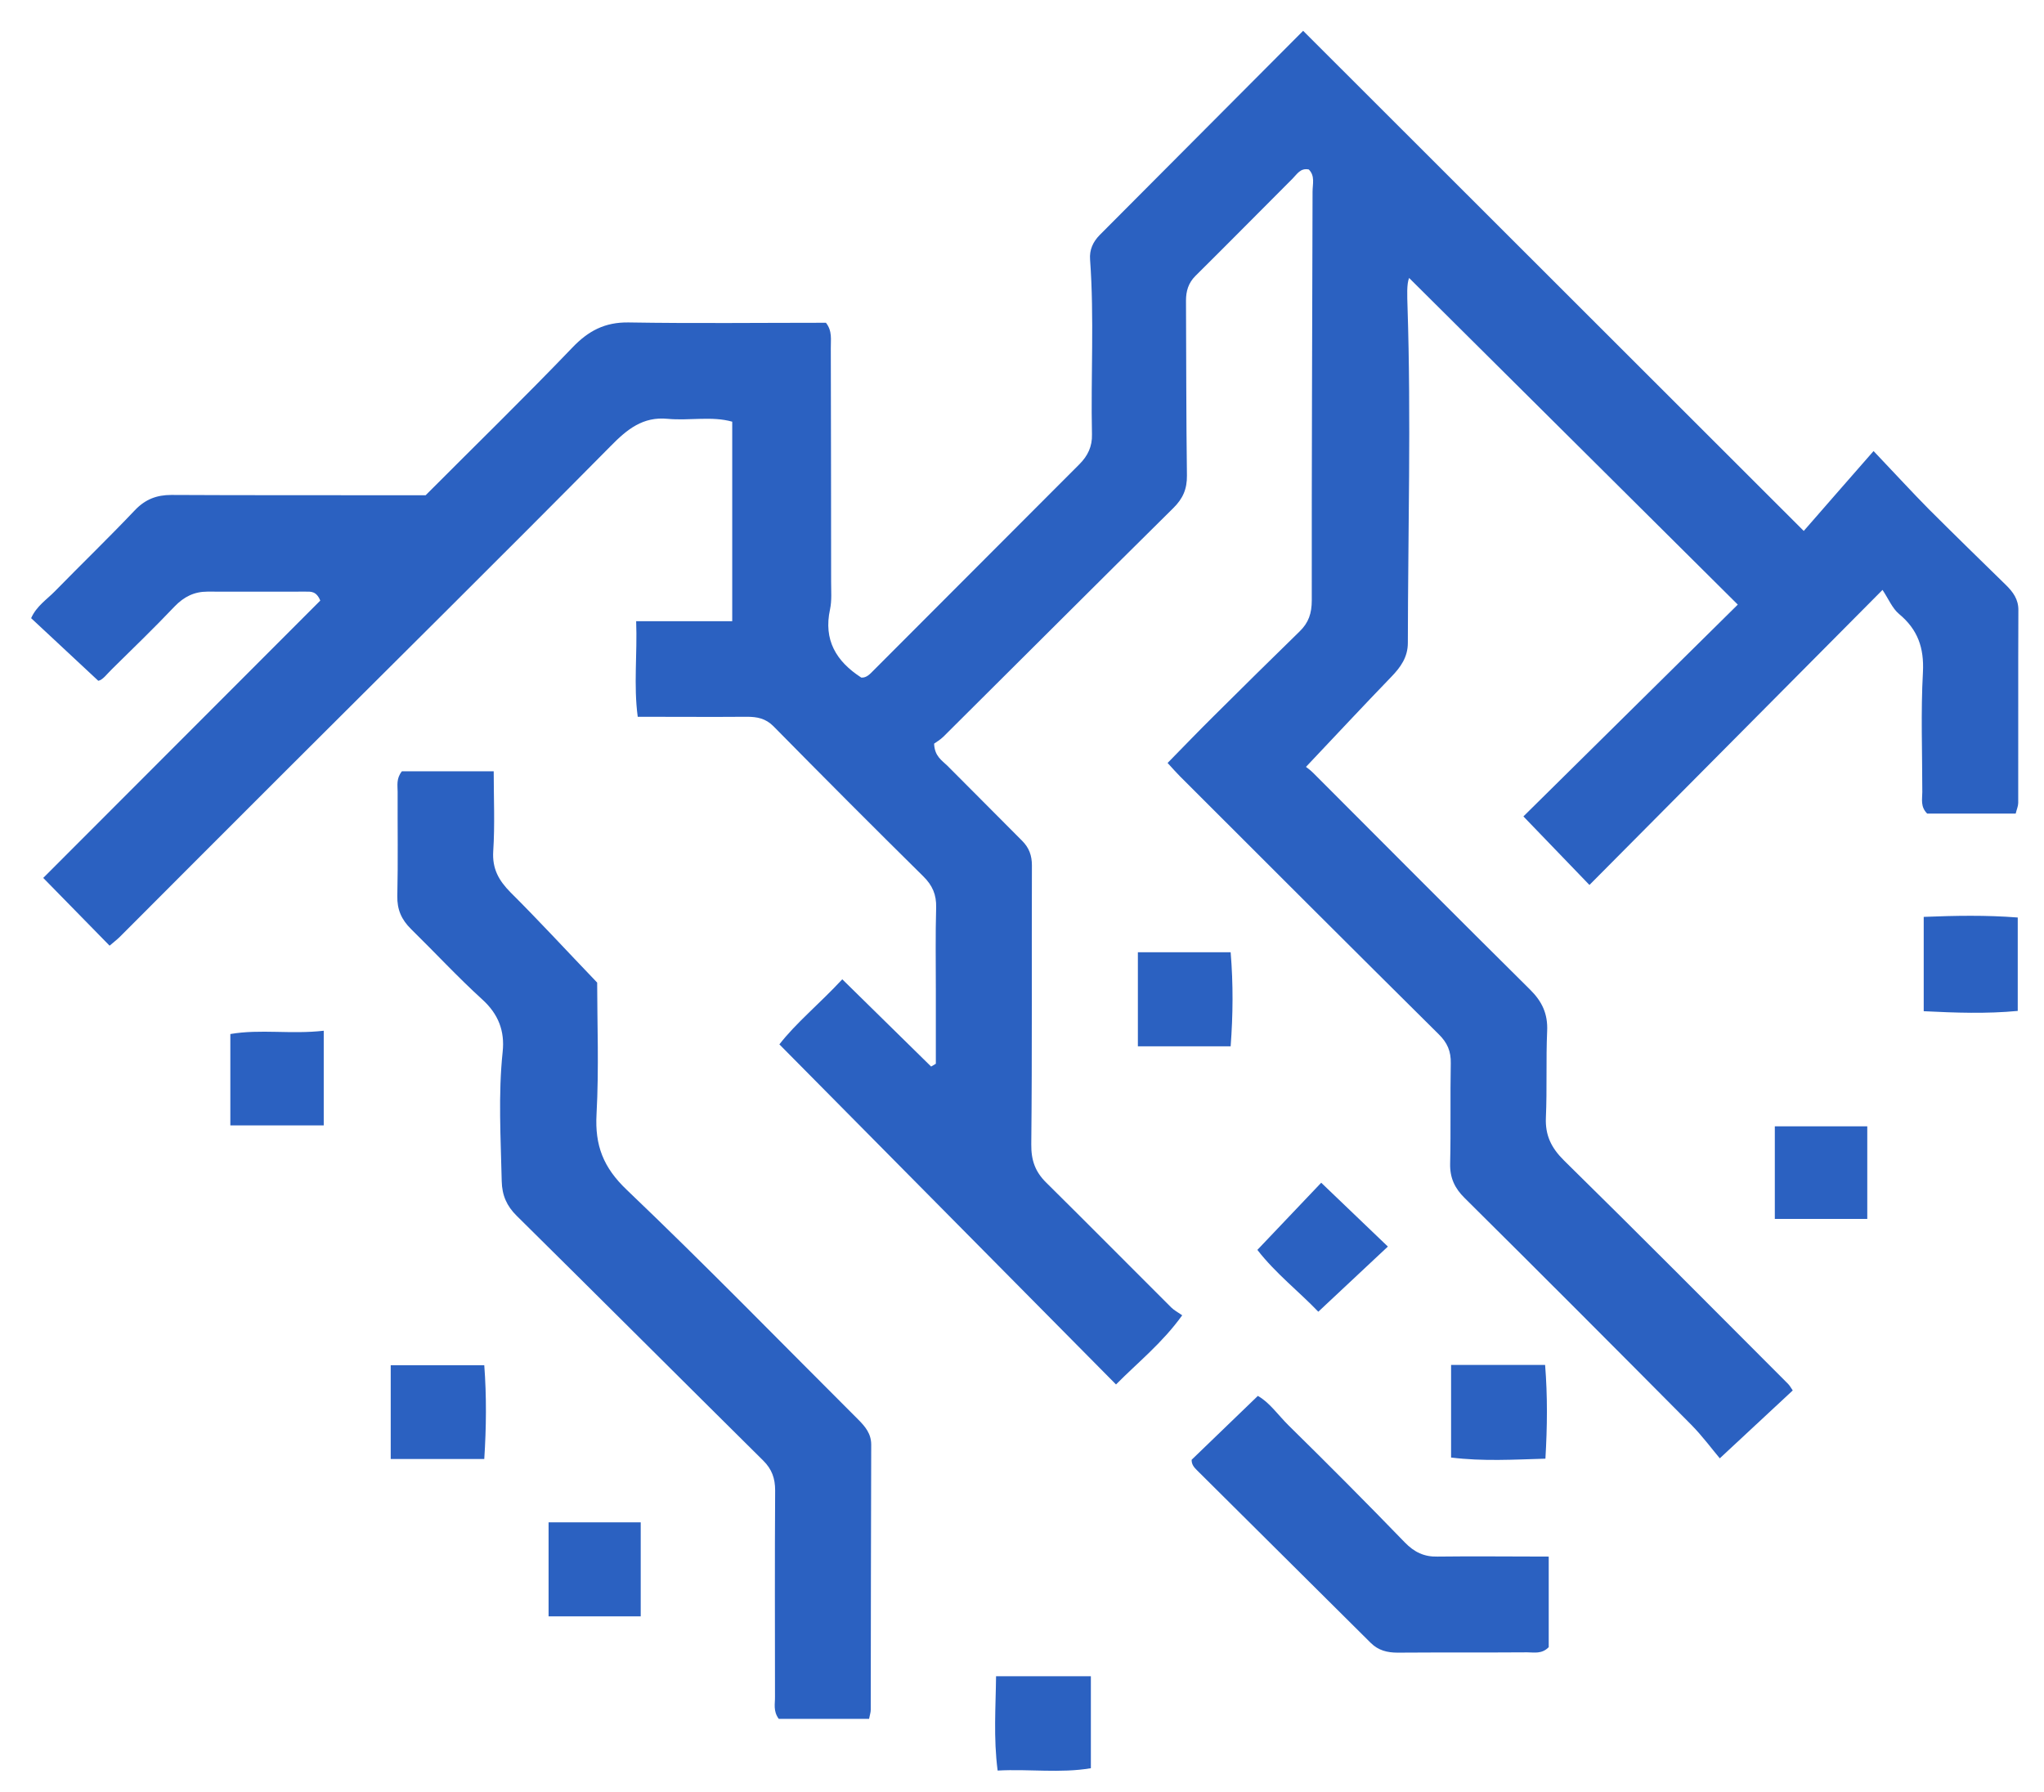 <svg width="65" height="57" viewBox="0 0 65 57" fill="none" xmlns="http://www.w3.org/2000/svg">
<g filter="url(#filter0_i_2444_4174)">
<path d="M55.275 19.241C51.675 15.661 48.235 12.245 44.81 8.84C44.73 9.035 44.75 9.405 44.76 9.765C44.875 13.325 44.775 16.886 44.77 20.445C44.77 20.901 44.54 21.221 44.24 21.53C43.36 22.441 42.495 23.37 41.53 24.39C41.53 24.39 41.66 24.48 41.76 24.581C44.055 26.881 46.35 29.186 48.655 31.471C49.04 31.851 49.225 32.245 49.2 32.791C49.16 33.706 49.2 34.626 49.16 35.541C49.135 36.105 49.33 36.505 49.735 36.906C52.125 39.255 54.49 41.636 56.86 44.011C56.915 44.066 56.955 44.141 57.01 44.221C56.275 44.906 55.55 45.581 54.69 46.38C54.45 46.096 54.14 45.675 53.78 45.31C51.39 42.901 48.99 40.495 46.58 38.105C46.26 37.791 46.105 37.461 46.115 37.005C46.14 35.946 46.115 34.88 46.135 33.821C46.145 33.435 46.025 33.16 45.75 32.891C43 30.166 40.26 27.425 37.52 24.686C37.405 24.57 37.295 24.445 37.13 24.265C37.63 23.756 38.115 23.25 38.61 22.761C39.51 21.866 40.415 20.971 41.325 20.085C41.615 19.805 41.715 19.506 41.715 19.09C41.71 14.761 41.73 10.425 41.74 6.095C41.74 5.855 41.825 5.595 41.62 5.39C41.355 5.335 41.245 5.54 41.105 5.68C40.075 6.71 39.05 7.75 38.015 8.775C37.79 9 37.715 9.26 37.715 9.56C37.725 11.415 37.72 13.271 37.745 15.12C37.75 15.55 37.62 15.855 37.31 16.16C34.865 18.576 32.435 21.011 30 23.43C29.9 23.53 29.765 23.605 29.705 23.651C29.72 24.05 29.95 24.18 30.125 24.351C30.92 25.145 31.71 25.945 32.505 26.741C32.725 26.96 32.815 27.21 32.815 27.52C32.805 30.48 32.825 33.435 32.795 36.395C32.79 36.901 32.92 37.266 33.27 37.611C34.605 38.931 35.92 40.261 37.25 41.586C37.335 41.67 37.45 41.73 37.595 41.831C36.955 42.721 36.175 43.336 35.49 44.031C31.92 40.425 28.38 36.85 24.785 33.215C25.305 32.541 26.06 31.925 26.785 31.145C27.75 32.09 28.68 33.005 29.61 33.92C29.66 33.891 29.71 33.861 29.76 33.831C29.76 33.05 29.76 32.27 29.76 31.485C29.76 30.61 29.745 29.735 29.77 28.86C29.78 28.456 29.655 28.16 29.36 27.87C27.76 26.291 26.17 24.695 24.595 23.096C24.345 22.846 24.075 22.796 23.75 22.796C22.63 22.805 21.51 22.796 20.28 22.796C20.145 21.78 20.27 20.805 20.23 19.756H23.285V13.411C22.63 13.226 21.92 13.386 21.23 13.32C20.445 13.245 19.945 13.65 19.415 14.191C15.93 17.715 12.405 21.201 8.895 24.706C7.2 26.395 5.51 28.096 3.815 29.791C3.715 29.89 3.6 29.976 3.485 30.076C2.8 29.375 2.135 28.701 1.375 27.921C4.31 24.98 7.26 22.026 10.185 19.101C10.06 18.796 9.885 18.816 9.72 18.816C8.68 18.816 7.635 18.82 6.595 18.816C6.175 18.816 5.85 18.98 5.555 19.285C4.91 19.965 4.235 20.616 3.565 21.276C3.405 21.43 3.265 21.631 3.125 21.651C2.38 20.956 1.685 20.311 0.99 19.66C1.16 19.276 1.485 19.07 1.745 18.805C2.59 17.941 3.46 17.101 4.29 16.226C4.62 15.88 4.98 15.741 5.45 15.741C7.91 15.755 10.365 15.745 12.825 15.751C13.055 15.751 13.28 15.751 13.535 15.751C15.095 14.185 16.675 12.646 18.2 11.056C18.71 10.521 19.235 10.245 19.985 10.255C22.085 10.29 24.185 10.265 26.265 10.265C26.475 10.53 26.415 10.81 26.42 11.075C26.425 13.556 26.43 16.03 26.43 18.511C26.43 18.8 26.455 19.101 26.395 19.381C26.185 20.351 26.585 21.03 27.39 21.55C27.565 21.561 27.675 21.425 27.79 21.311C29.97 19.131 32.145 16.945 34.325 14.765C34.59 14.501 34.735 14.2 34.725 13.82C34.685 11.966 34.8 10.116 34.665 8.26C34.64 7.94 34.76 7.69 34.97 7.475C37.13 5.305 39.29 3.14 41.44 0.98C46.735 6.27 52 11.53 57.36 16.886C58.13 16 58.81 15.226 59.58 14.345C60.285 15.085 60.8 15.65 61.335 16.191C62.145 17 62.965 17.8 63.785 18.601C64.015 18.826 64.19 19.061 64.185 19.41C64.175 21.451 64.185 23.495 64.18 25.535C64.18 25.636 64.135 25.73 64.1 25.875H61.285C61.065 25.655 61.13 25.416 61.13 25.191C61.13 23.921 61.08 22.645 61.15 21.381C61.19 20.601 60.985 20.02 60.39 19.526C60.175 19.346 60.055 19.046 59.865 18.761C56.635 22.011 53.58 25.09 50.545 28.145C49.76 27.331 49.09 26.636 48.445 25.965C50.69 23.745 52.98 21.485 55.265 19.226L55.275 19.241Z" fill="#2B61C1"/>
<path d="M27.64 54.666H24.765C24.58 54.416 24.65 54.181 24.645 53.961C24.645 51.776 24.635 49.586 24.65 47.401C24.65 47.016 24.545 46.725 24.275 46.456C21.655 43.861 19.05 41.255 16.43 38.666C16.115 38.355 15.965 38.016 15.955 37.566C15.925 36.191 15.84 34.821 15.985 33.45C16.055 32.791 15.85 32.251 15.335 31.785C14.55 31.07 13.83 30.291 13.07 29.546C12.77 29.25 12.625 28.93 12.635 28.495C12.66 27.39 12.64 26.291 12.645 25.186C12.645 24.98 12.595 24.765 12.78 24.53H15.7C15.7 25.386 15.74 26.23 15.685 27.07C15.65 27.631 15.86 28 16.235 28.381C17.12 29.261 17.965 30.18 18.99 31.25C18.99 32.486 19.05 33.965 18.97 35.435C18.915 36.431 19.185 37.13 19.93 37.84C22.43 40.225 24.845 42.706 27.29 45.145C27.515 45.37 27.705 45.596 27.705 45.946C27.695 48.755 27.695 51.571 27.69 54.38C27.69 54.461 27.66 54.541 27.635 54.675L27.64 54.666Z" fill="#2B61C1"/>
<path d="M49.25 49.501V52.386C49.03 52.611 48.785 52.55 48.565 52.55C47.19 52.56 45.815 52.55 44.445 52.56C44.115 52.56 43.835 52.49 43.595 52.255C41.75 50.42 39.905 48.59 38.06 46.755C37.97 46.666 37.89 46.571 37.895 46.425C38.585 45.761 39.28 45.09 40 44.395C40.37 44.6 40.645 45.005 40.98 45.336C42.225 46.56 43.46 47.8 44.675 49.056C44.975 49.365 45.29 49.516 45.715 49.505C46.855 49.49 48 49.505 49.25 49.505V49.501Z" fill="#2B61C1"/>
<path d="M12.425 46.401V43.42H15.4C15.475 44.416 15.465 45.395 15.4 46.401H12.42H12.425Z" fill="#2B61C1"/>
<path d="M59.38 35.821V38.766H56.44V35.821H59.38Z" fill="#2B61C1"/>
<path d="M61.175 32.16V29.16C62.185 29.12 63.155 29.101 64.165 29.18V32.151C63.175 32.245 62.195 32.211 61.175 32.16Z" fill="#2B61C1"/>
<path d="M20.375 51.406H17.445V48.416H20.375V51.406Z" fill="#2B61C1"/>
<path d="M34.69 53.31V56.236C33.705 56.401 32.745 56.255 31.725 56.31C31.59 55.266 31.665 54.291 31.675 53.31H34.69Z" fill="#2B61C1"/>
<path d="M36.185 30.285H39.135C39.22 31.305 39.21 32.281 39.135 33.276H36.185V30.285Z" fill="#2B61C1"/>
<path d="M46.145 46.355V43.41H49.135C49.215 44.406 49.205 45.365 49.145 46.391C48.125 46.42 47.165 46.48 46.145 46.355Z" fill="#2B61C1"/>
<path d="M41.92 41.715C41.32 41.086 40.555 40.49 39.985 39.751C40.695 39.005 41.36 38.306 42.015 37.615C42.75 38.321 43.45 38.99 44.135 39.645C43.4 40.331 42.7 40.99 41.925 41.715H41.92Z" fill="#2B61C1"/>
<path d="M10.295 32.776V35.791H7.325V32.886C8.28 32.721 9.25 32.901 10.295 32.781V32.776Z" fill="#2B61C1"/>
</g>
<defs>
<filter id="filter0_i_2444_4174" x="0.99" y="0.98" width="63.195" height="55.336" filterUnits="userSpaceOnUse" color-interpolation-filters="sRGB">
<feFlood flood-opacity="0" result="BackgroundImageFix"/>
<feBlend mode="normal" in="SourceGraphic" in2="BackgroundImageFix" result="shape"/>
<feColorMatrix in="SourceAlpha" type="matrix" values="0 0 0 0 0 0 0 0 0 0 0 0 0 0 0 0 0 0 127 0" result="hardAlpha"/>
<feOffset/>
<feGaussianBlur stdDeviation="2"/>
<feComposite in2="hardAlpha" operator="arithmetic" k2="-1" k3="1"/>
<feColorMatrix type="matrix" values="0 0 0 0 1 0 0 0 0 1 0 0 0 0 1 0 0 0 0.25 0"/>
<feBlend mode="normal" in2="shape" result="effect1_innerShadow_2444_4174"/>
</filter>
</defs>
</svg>
